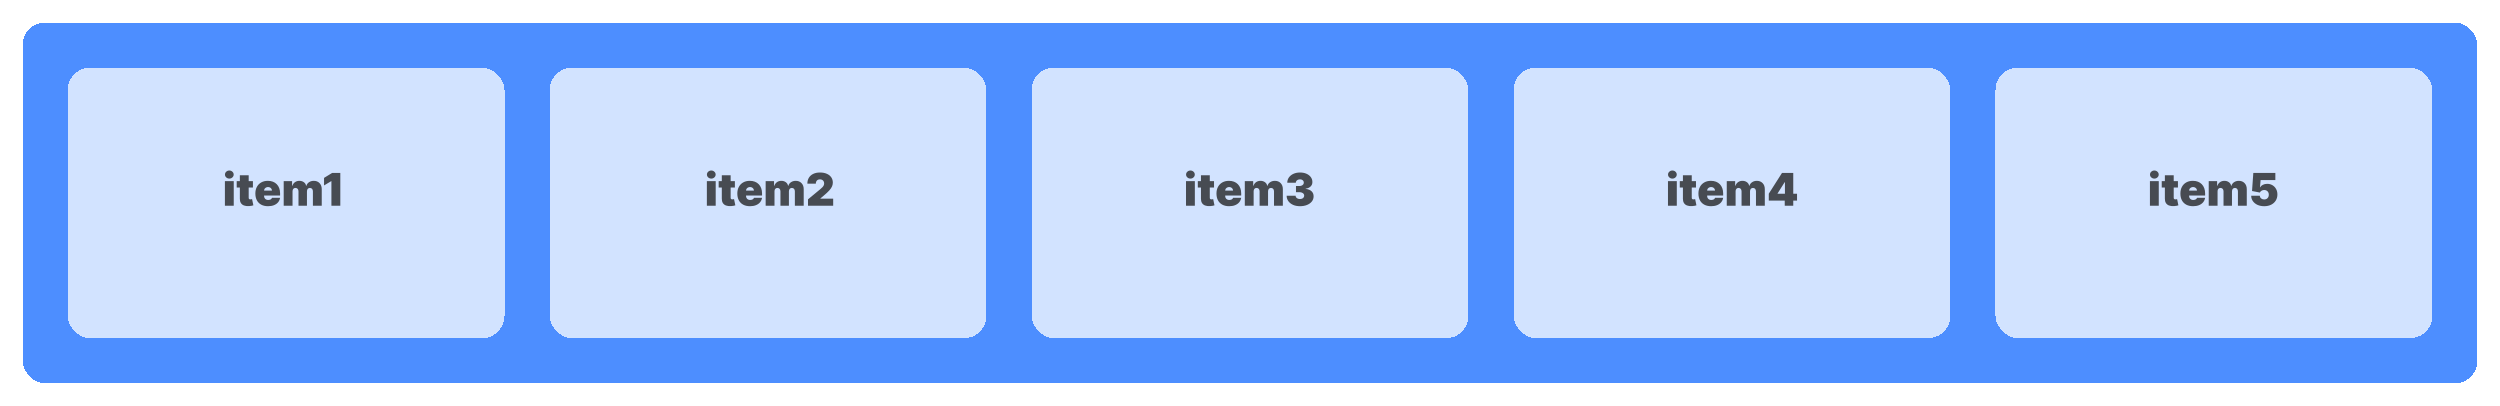 <svg width="887" height="144" viewBox="0 0 887 144" fill="none" xmlns="http://www.w3.org/2000/svg">
<g filter="url(#filter0_d_120_42)">
<rect x="8" y="4" width="871" height="128" rx="8" fill="#2172FF" fill-opacity="0.8" shape-rendering="crispEdges"/>
</g>
<g filter="url(#filter1_d_120_42)">
<rect x="24" y="20" width="155" height="96" rx="8" fill="white" fill-opacity="0.75" shape-rendering="crispEdges"/>
</g>
<path d="M79.796 73V64.273H82.932V73H79.796ZM81.364 63.364C80.939 63.364 80.576 63.224 80.273 62.943C79.97 62.663 79.818 62.326 79.818 61.932C79.818 61.538 79.97 61.201 80.273 60.92C80.576 60.64 80.939 60.5 81.364 60.5C81.792 60.5 82.155 60.64 82.454 60.92C82.758 61.201 82.909 61.538 82.909 61.932C82.909 62.326 82.758 62.663 82.454 62.943C82.155 63.224 81.792 63.364 81.364 63.364ZM89.734 64.273V66.545H83.984V64.273H89.734ZM85.098 62.182H88.234V70.193C88.234 70.314 88.255 70.417 88.297 70.5C88.338 70.579 88.403 70.64 88.49 70.682C88.577 70.72 88.689 70.739 88.825 70.739C88.92 70.739 89.03 70.727 89.155 70.704C89.284 70.682 89.378 70.663 89.439 70.648L89.894 72.852C89.753 72.894 89.553 72.945 89.291 73.006C89.034 73.066 88.727 73.106 88.371 73.125C87.651 73.163 87.047 73.089 86.558 72.903C86.07 72.714 85.702 72.417 85.456 72.011C85.21 71.606 85.09 71.099 85.098 70.489V62.182ZM95.102 73.159C94.171 73.159 93.367 72.981 92.693 72.625C92.023 72.265 91.506 71.75 91.142 71.079C90.782 70.405 90.602 69.599 90.602 68.659C90.602 67.757 90.784 66.97 91.148 66.295C91.511 65.621 92.025 65.097 92.688 64.722C93.35 64.347 94.133 64.159 95.034 64.159C95.693 64.159 96.29 64.261 96.824 64.466C97.358 64.67 97.814 64.968 98.193 65.358C98.572 65.744 98.864 66.214 99.068 66.767C99.273 67.32 99.375 67.943 99.375 68.636V69.364H91.579V67.636H96.489C96.485 67.386 96.421 67.167 96.296 66.977C96.174 66.784 96.01 66.634 95.801 66.528C95.597 66.418 95.364 66.364 95.102 66.364C94.849 66.364 94.615 66.418 94.403 66.528C94.191 66.634 94.021 66.782 93.892 66.972C93.767 67.161 93.701 67.382 93.693 67.636V69.5C93.693 69.78 93.752 70.03 93.869 70.25C93.987 70.47 94.155 70.642 94.375 70.767C94.595 70.892 94.86 70.954 95.171 70.954C95.386 70.954 95.583 70.924 95.761 70.864C95.943 70.803 96.099 70.716 96.227 70.602C96.356 70.485 96.451 70.345 96.511 70.182H99.375C99.276 70.788 99.044 71.314 98.676 71.761C98.309 72.204 97.822 72.549 97.216 72.795C96.614 73.038 95.909 73.159 95.102 73.159ZM100.655 73V64.273H103.632V65.932H103.723C103.905 65.386 104.215 64.954 104.655 64.636C105.094 64.318 105.617 64.159 106.223 64.159C106.837 64.159 107.365 64.322 107.808 64.648C108.251 64.97 108.518 65.398 108.609 65.932H108.7C108.848 65.398 109.162 64.97 109.643 64.648C110.125 64.322 110.689 64.159 111.337 64.159C112.174 64.159 112.852 64.428 113.371 64.966C113.893 65.504 114.155 66.22 114.155 67.114V73H111.018V67.909C111.018 67.526 110.922 67.227 110.729 67.011C110.536 66.792 110.276 66.682 109.95 66.682C109.628 66.682 109.373 66.792 109.183 67.011C108.998 67.227 108.905 67.526 108.905 67.909V73H105.905V67.909C105.905 67.526 105.808 67.227 105.615 67.011C105.422 66.792 105.162 66.682 104.837 66.682C104.621 66.682 104.435 66.731 104.28 66.829C104.125 66.928 104.003 67.07 103.916 67.256C103.833 67.438 103.791 67.655 103.791 67.909V73H100.655ZM120.743 61.364V73H117.584V64.273H117.516L114.97 65.795V63.114L117.834 61.364H120.743Z" fill="#181818" fill-opacity="0.75"/>
<g filter="url(#filter2_d_120_42)">
<rect x="195" y="20" width="155" height="96" rx="8" fill="white" fill-opacity="0.75" shape-rendering="crispEdges"/>
</g>
<path d="M250.795 73V64.273H253.932V73H250.795ZM252.364 63.364C251.939 63.364 251.576 63.224 251.273 62.943C250.97 62.663 250.818 62.326 250.818 61.932C250.818 61.538 250.97 61.201 251.273 60.92C251.576 60.64 251.939 60.5 252.364 60.5C252.792 60.5 253.155 60.64 253.455 60.92C253.758 61.201 253.909 61.538 253.909 61.932C253.909 62.326 253.758 62.663 253.455 62.943C253.155 63.224 252.792 63.364 252.364 63.364ZM260.734 64.273V66.545H254.984V64.273H260.734ZM256.098 62.182H259.234V70.193C259.234 70.314 259.255 70.417 259.297 70.5C259.339 70.579 259.403 70.64 259.49 70.682C259.577 70.72 259.689 70.739 259.825 70.739C259.92 70.739 260.03 70.727 260.155 70.704C260.284 70.682 260.378 70.663 260.439 70.648L260.893 72.852C260.753 72.894 260.553 72.945 260.291 73.006C260.034 73.066 259.727 73.106 259.371 73.125C258.651 73.163 258.047 73.089 257.558 72.903C257.07 72.714 256.702 72.417 256.456 72.011C256.21 71.606 256.09 71.099 256.098 70.489V62.182ZM266.102 73.159C265.17 73.159 264.367 72.981 263.693 72.625C263.023 72.265 262.506 71.75 262.142 71.079C261.782 70.405 261.602 69.599 261.602 68.659C261.602 67.757 261.784 66.97 262.148 66.295C262.511 65.621 263.025 65.097 263.688 64.722C264.35 64.347 265.133 64.159 266.034 64.159C266.693 64.159 267.29 64.261 267.824 64.466C268.358 64.67 268.814 64.968 269.193 65.358C269.572 65.744 269.864 66.214 270.068 66.767C270.273 67.32 270.375 67.943 270.375 68.636V69.364H262.58V67.636H267.489C267.485 67.386 267.42 67.167 267.295 66.977C267.174 66.784 267.009 66.634 266.801 66.528C266.597 66.418 266.364 66.364 266.102 66.364C265.848 66.364 265.616 66.418 265.403 66.528C265.191 66.634 265.021 66.782 264.892 66.972C264.767 67.161 264.701 67.382 264.693 67.636V69.5C264.693 69.78 264.752 70.03 264.869 70.25C264.987 70.47 265.155 70.642 265.375 70.767C265.595 70.892 265.86 70.954 266.17 70.954C266.386 70.954 266.583 70.924 266.761 70.864C266.943 70.803 267.098 70.716 267.227 70.602C267.356 70.485 267.451 70.345 267.511 70.182H270.375C270.277 70.788 270.044 71.314 269.676 71.761C269.309 72.204 268.822 72.549 268.216 72.795C267.614 73.038 266.909 73.159 266.102 73.159ZM271.655 73V64.273H274.632V65.932H274.723C274.905 65.386 275.215 64.954 275.655 64.636C276.094 64.318 276.617 64.159 277.223 64.159C277.837 64.159 278.365 64.322 278.808 64.648C279.251 64.97 279.518 65.398 279.609 65.932H279.7C279.848 65.398 280.162 64.97 280.643 64.648C281.125 64.322 281.689 64.159 282.337 64.159C283.174 64.159 283.852 64.428 284.371 64.966C284.893 65.504 285.155 66.22 285.155 67.114V73H282.018V67.909C282.018 67.526 281.922 67.227 281.729 67.011C281.536 66.792 281.276 66.682 280.95 66.682C280.628 66.682 280.373 66.792 280.183 67.011C279.998 67.227 279.905 67.526 279.905 67.909V73H276.905V67.909C276.905 67.526 276.808 67.227 276.615 67.011C276.422 66.792 276.162 66.682 275.837 66.682C275.621 66.682 275.435 66.731 275.28 66.829C275.125 66.928 275.003 67.07 274.916 67.256C274.833 67.438 274.791 67.655 274.791 67.909V73H271.655ZM286.679 73V70.727L291.02 67.136C291.308 66.898 291.554 66.674 291.759 66.466C291.967 66.254 292.126 66.036 292.236 65.812C292.349 65.589 292.406 65.341 292.406 65.068C292.406 64.769 292.342 64.513 292.213 64.301C292.088 64.089 291.914 63.926 291.69 63.812C291.467 63.695 291.209 63.636 290.918 63.636C290.626 63.636 290.368 63.695 290.145 63.812C289.925 63.93 289.755 64.102 289.634 64.329C289.512 64.557 289.452 64.833 289.452 65.159H286.452C286.452 64.341 286.635 63.636 287.003 63.045C287.37 62.455 287.889 62 288.56 61.682C289.23 61.364 290.016 61.205 290.918 61.205C291.849 61.205 292.656 61.354 293.338 61.653C294.024 61.949 294.552 62.365 294.923 62.903C295.298 63.441 295.486 64.072 295.486 64.795C295.486 65.242 295.393 65.688 295.207 66.131C295.022 66.57 294.688 67.057 294.207 67.591C293.726 68.125 293.043 68.761 292.156 69.5L291.065 70.409V70.477H295.611V73H286.679Z" fill="#181818" fill-opacity="0.75"/>
<g filter="url(#filter3_d_120_42)">
<rect x="366" y="20" width="155" height="96" rx="8" fill="white" fill-opacity="0.75" shape-rendering="crispEdges"/>
</g>
<path d="M420.795 73V64.273H423.932V73H420.795ZM422.364 63.364C421.939 63.364 421.576 63.224 421.273 62.943C420.97 62.663 420.818 62.326 420.818 61.932C420.818 61.538 420.97 61.201 421.273 60.92C421.576 60.64 421.939 60.5 422.364 60.5C422.792 60.5 423.155 60.64 423.455 60.92C423.758 61.201 423.909 61.538 423.909 61.932C423.909 62.326 423.758 62.663 423.455 62.943C423.155 63.224 422.792 63.364 422.364 63.364ZM430.734 64.273V66.546H424.984V64.273H430.734ZM426.098 62.182H429.234V70.193C429.234 70.314 429.255 70.417 429.297 70.5C429.339 70.579 429.403 70.64 429.49 70.682C429.577 70.72 429.689 70.739 429.825 70.739C429.92 70.739 430.03 70.727 430.155 70.704C430.284 70.682 430.378 70.663 430.439 70.648L430.893 72.852C430.753 72.894 430.553 72.945 430.291 73.006C430.034 73.066 429.727 73.106 429.371 73.125C428.651 73.163 428.047 73.089 427.558 72.903C427.07 72.714 426.702 72.417 426.456 72.011C426.21 71.606 426.09 71.099 426.098 70.489V62.182ZM436.102 73.159C435.17 73.159 434.367 72.981 433.693 72.625C433.023 72.265 432.506 71.75 432.142 71.079C431.782 70.405 431.602 69.599 431.602 68.659C431.602 67.758 431.784 66.97 432.148 66.296C432.511 65.621 433.025 65.097 433.688 64.722C434.35 64.347 435.133 64.159 436.034 64.159C436.693 64.159 437.29 64.261 437.824 64.466C438.358 64.671 438.814 64.968 439.193 65.358C439.572 65.744 439.864 66.214 440.068 66.767C440.273 67.32 440.375 67.943 440.375 68.636V69.364H432.58V67.636H437.489C437.485 67.386 437.42 67.167 437.295 66.977C437.174 66.784 437.009 66.635 436.801 66.528C436.597 66.419 436.364 66.364 436.102 66.364C435.848 66.364 435.616 66.419 435.403 66.528C435.191 66.635 435.021 66.782 434.892 66.972C434.767 67.161 434.701 67.383 434.693 67.636V69.5C434.693 69.78 434.752 70.03 434.869 70.25C434.987 70.47 435.155 70.642 435.375 70.767C435.595 70.892 435.86 70.954 436.17 70.954C436.386 70.954 436.583 70.924 436.761 70.864C436.943 70.803 437.098 70.716 437.227 70.602C437.356 70.485 437.451 70.345 437.511 70.182H440.375C440.277 70.788 440.044 71.314 439.676 71.761C439.309 72.204 438.822 72.549 438.216 72.796C437.614 73.038 436.909 73.159 436.102 73.159ZM441.655 73V64.273H444.632V65.932H444.723C444.905 65.386 445.215 64.954 445.655 64.636C446.094 64.318 446.617 64.159 447.223 64.159C447.837 64.159 448.365 64.322 448.808 64.648C449.251 64.97 449.518 65.398 449.609 65.932H449.7C449.848 65.398 450.162 64.97 450.643 64.648C451.125 64.322 451.689 64.159 452.337 64.159C453.174 64.159 453.852 64.428 454.371 64.966C454.893 65.504 455.155 66.22 455.155 67.114V73H452.018V67.909C452.018 67.526 451.922 67.227 451.729 67.011C451.536 66.792 451.276 66.682 450.95 66.682C450.628 66.682 450.373 66.792 450.183 67.011C449.998 67.227 449.905 67.526 449.905 67.909V73H446.905V67.909C446.905 67.526 446.808 67.227 446.615 67.011C446.422 66.792 446.162 66.682 445.837 66.682C445.621 66.682 445.435 66.731 445.28 66.829C445.125 66.928 445.003 67.07 444.916 67.256C444.833 67.438 444.791 67.655 444.791 67.909V73H441.655ZM461.224 73.159C460.308 73.159 459.493 73.002 458.781 72.688C458.073 72.369 457.516 71.932 457.111 71.375C456.705 70.818 456.501 70.178 456.497 69.454H459.679C459.683 69.678 459.751 69.879 459.884 70.057C460.02 70.231 460.205 70.367 460.44 70.466C460.675 70.564 460.944 70.614 461.247 70.614C461.539 70.614 461.796 70.562 462.02 70.46C462.243 70.354 462.418 70.208 462.543 70.023C462.668 69.837 462.728 69.625 462.724 69.386C462.728 69.151 462.656 68.943 462.509 68.761C462.365 68.579 462.162 68.438 461.901 68.335C461.639 68.233 461.338 68.182 460.997 68.182H459.815V66H460.997C461.312 66 461.588 65.949 461.827 65.847C462.069 65.744 462.257 65.602 462.389 65.421C462.526 65.239 462.592 65.03 462.588 64.796C462.592 64.568 462.537 64.367 462.423 64.193C462.31 64.019 462.151 63.883 461.946 63.784C461.745 63.686 461.512 63.636 461.247 63.636C460.959 63.636 460.702 63.688 460.474 63.79C460.251 63.892 460.075 64.034 459.946 64.216C459.817 64.398 459.751 64.606 459.747 64.841H456.724C456.728 64.129 456.923 63.5 457.31 62.955C457.7 62.409 458.234 61.981 458.912 61.67C459.59 61.36 460.368 61.205 461.247 61.205C462.107 61.205 462.866 61.35 463.526 61.642C464.188 61.934 464.705 62.335 465.077 62.847C465.452 63.354 465.637 63.936 465.634 64.591C465.641 65.242 465.418 65.776 464.963 66.193C464.512 66.61 463.94 66.856 463.247 66.932V67.023C464.187 67.125 464.893 67.413 465.366 67.886C465.84 68.356 466.073 68.947 466.065 69.659C466.069 70.341 465.865 70.945 465.452 71.472C465.043 71.998 464.473 72.411 463.741 72.71C463.014 73.01 462.175 73.159 461.224 73.159Z" fill="#181818" fill-opacity="0.75"/>
<g filter="url(#filter4_d_120_42)">
<rect x="537" y="20" width="155" height="96" rx="8" fill="white" fill-opacity="0.75" shape-rendering="crispEdges"/>
</g>
<path d="M591.795 73V64.273H594.932V73H591.795ZM593.364 63.364C592.939 63.364 592.576 63.224 592.273 62.943C591.97 62.663 591.818 62.326 591.818 61.932C591.818 61.538 591.97 61.201 592.273 60.92C592.576 60.64 592.939 60.5 593.364 60.5C593.792 60.5 594.155 60.64 594.455 60.92C594.758 61.201 594.909 61.538 594.909 61.932C594.909 62.326 594.758 62.663 594.455 62.943C594.155 63.224 593.792 63.364 593.364 63.364ZM601.734 64.273V66.546H595.984V64.273H601.734ZM597.098 62.182H600.234V70.193C600.234 70.314 600.255 70.417 600.297 70.5C600.339 70.579 600.403 70.64 600.49 70.682C600.577 70.72 600.689 70.739 600.825 70.739C600.92 70.739 601.03 70.727 601.155 70.704C601.284 70.682 601.378 70.663 601.439 70.648L601.893 72.852C601.753 72.894 601.553 72.945 601.291 73.006C601.034 73.066 600.727 73.106 600.371 73.125C599.651 73.163 599.047 73.089 598.558 72.903C598.07 72.714 597.702 72.417 597.456 72.011C597.21 71.606 597.09 71.099 597.098 70.489V62.182ZM607.102 73.159C606.17 73.159 605.367 72.981 604.693 72.625C604.023 72.265 603.506 71.75 603.142 71.079C602.782 70.405 602.602 69.599 602.602 68.659C602.602 67.758 602.784 66.97 603.148 66.296C603.511 65.621 604.025 65.097 604.688 64.722C605.35 64.347 606.133 64.159 607.034 64.159C607.693 64.159 608.29 64.261 608.824 64.466C609.358 64.671 609.814 64.968 610.193 65.358C610.572 65.744 610.864 66.214 611.068 66.767C611.273 67.32 611.375 67.943 611.375 68.636V69.364H603.58V67.636H608.489C608.485 67.386 608.42 67.167 608.295 66.977C608.174 66.784 608.009 66.635 607.801 66.528C607.597 66.419 607.364 66.364 607.102 66.364C606.848 66.364 606.616 66.419 606.403 66.528C606.191 66.635 606.021 66.782 605.892 66.972C605.767 67.161 605.701 67.383 605.693 67.636V69.5C605.693 69.78 605.752 70.03 605.869 70.25C605.987 70.47 606.155 70.642 606.375 70.767C606.595 70.892 606.86 70.954 607.17 70.954C607.386 70.954 607.583 70.924 607.761 70.864C607.943 70.803 608.098 70.716 608.227 70.602C608.356 70.485 608.451 70.345 608.511 70.182H611.375C611.277 70.788 611.044 71.314 610.676 71.761C610.309 72.204 609.822 72.549 609.216 72.796C608.614 73.038 607.909 73.159 607.102 73.159ZM612.655 73V64.273H615.632V65.932H615.723C615.905 65.386 616.215 64.954 616.655 64.636C617.094 64.318 617.617 64.159 618.223 64.159C618.837 64.159 619.365 64.322 619.808 64.648C620.251 64.97 620.518 65.398 620.609 65.932H620.7C620.848 65.398 621.162 64.97 621.643 64.648C622.125 64.322 622.689 64.159 623.337 64.159C624.174 64.159 624.852 64.428 625.371 64.966C625.893 65.504 626.155 66.22 626.155 67.114V73H623.018V67.909C623.018 67.526 622.922 67.227 622.729 67.011C622.536 66.792 622.276 66.682 621.95 66.682C621.628 66.682 621.373 66.792 621.183 67.011C620.998 67.227 620.905 67.526 620.905 67.909V73H617.905V67.909C617.905 67.526 617.808 67.227 617.615 67.011C617.422 66.792 617.162 66.682 616.837 66.682C616.621 66.682 616.435 66.731 616.28 66.829C616.125 66.928 616.003 67.07 615.916 67.256C615.833 67.438 615.791 67.655 615.791 67.909V73H612.655ZM627.565 71.182V68.727L632.247 61.364H634.474V64.636H633.202L630.679 68.636V68.727H637.588V71.182H627.565ZM633.224 73V70.432L633.293 69.364V61.364H636.247V73H633.224Z" fill="#181818" fill-opacity="0.75"/>
<g filter="url(#filter5_d_120_42)">
<rect x="708" y="20" width="155" height="96" rx="8" fill="white" fill-opacity="0.75" shape-rendering="crispEdges"/>
</g>
<path d="M762.795 73V64.273H765.932V73H762.795ZM764.364 63.364C763.939 63.364 763.576 63.224 763.273 62.943C762.97 62.663 762.818 62.326 762.818 61.932C762.818 61.538 762.97 61.201 763.273 60.92C763.576 60.64 763.939 60.5 764.364 60.5C764.792 60.5 765.155 60.64 765.455 60.92C765.758 61.201 765.909 61.538 765.909 61.932C765.909 62.326 765.758 62.663 765.455 62.943C765.155 63.224 764.792 63.364 764.364 63.364ZM772.734 64.273V66.546H766.984V64.273H772.734ZM768.098 62.182H771.234V70.193C771.234 70.314 771.255 70.417 771.297 70.5C771.339 70.579 771.403 70.64 771.49 70.682C771.577 70.72 771.689 70.739 771.825 70.739C771.92 70.739 772.03 70.727 772.155 70.704C772.284 70.682 772.378 70.663 772.439 70.648L772.893 72.852C772.753 72.894 772.553 72.945 772.291 73.006C772.034 73.066 771.727 73.106 771.371 73.125C770.651 73.163 770.047 73.089 769.558 72.903C769.07 72.714 768.702 72.417 768.456 72.011C768.21 71.606 768.09 71.099 768.098 70.489V62.182ZM778.102 73.159C777.17 73.159 776.367 72.981 775.693 72.625C775.023 72.265 774.506 71.75 774.142 71.079C773.782 70.405 773.602 69.599 773.602 68.659C773.602 67.758 773.784 66.97 774.148 66.296C774.511 65.621 775.025 65.097 775.688 64.722C776.35 64.347 777.133 64.159 778.034 64.159C778.693 64.159 779.29 64.261 779.824 64.466C780.358 64.671 780.814 64.968 781.193 65.358C781.572 65.744 781.864 66.214 782.068 66.767C782.273 67.32 782.375 67.943 782.375 68.636V69.364H774.58V67.636H779.489C779.485 67.386 779.42 67.167 779.295 66.977C779.174 66.784 779.009 66.635 778.801 66.528C778.597 66.419 778.364 66.364 778.102 66.364C777.848 66.364 777.616 66.419 777.403 66.528C777.191 66.635 777.021 66.782 776.892 66.972C776.767 67.161 776.701 67.383 776.693 67.636V69.5C776.693 69.78 776.752 70.03 776.869 70.25C776.987 70.47 777.155 70.642 777.375 70.767C777.595 70.892 777.86 70.954 778.17 70.954C778.386 70.954 778.583 70.924 778.761 70.864C778.943 70.803 779.098 70.716 779.227 70.602C779.356 70.485 779.451 70.345 779.511 70.182H782.375C782.277 70.788 782.044 71.314 781.676 71.761C781.309 72.204 780.822 72.549 780.216 72.796C779.614 73.038 778.909 73.159 778.102 73.159ZM783.655 73V64.273H786.632V65.932H786.723C786.905 65.386 787.215 64.954 787.655 64.636C788.094 64.318 788.617 64.159 789.223 64.159C789.837 64.159 790.365 64.322 790.808 64.648C791.251 64.97 791.518 65.398 791.609 65.932H791.7C791.848 65.398 792.162 64.97 792.643 64.648C793.125 64.322 793.689 64.159 794.337 64.159C795.174 64.159 795.852 64.428 796.371 64.966C796.893 65.504 797.155 66.22 797.155 67.114V73H794.018V67.909C794.018 67.526 793.922 67.227 793.729 67.011C793.536 66.792 793.276 66.682 792.95 66.682C792.628 66.682 792.373 66.792 792.183 67.011C791.998 67.227 791.905 67.526 791.905 67.909V73H788.905V67.909C788.905 67.526 788.808 67.227 788.615 67.011C788.422 66.792 788.162 66.682 787.837 66.682C787.621 66.682 787.435 66.731 787.28 66.829C787.125 66.928 787.003 67.07 786.916 67.256C786.833 67.438 786.791 67.655 786.791 67.909V73H783.655ZM803.338 73.159C802.444 73.159 801.651 73.002 800.957 72.688C800.268 72.369 799.724 71.932 799.327 71.375C798.933 70.818 798.732 70.178 798.724 69.454H801.793C801.804 69.856 801.959 70.176 802.259 70.415C802.562 70.653 802.921 70.773 803.338 70.773C803.66 70.773 803.944 70.704 804.19 70.568C804.437 70.428 804.63 70.231 804.77 69.977C804.91 69.724 804.978 69.428 804.974 69.091C804.978 68.75 804.91 68.454 804.77 68.204C804.63 67.951 804.437 67.756 804.19 67.619C803.944 67.479 803.66 67.409 803.338 67.409C803.005 67.409 802.696 67.49 802.412 67.653C802.132 67.812 801.925 68.034 801.793 68.318L799.02 67.773L799.474 61.364H807.293V63.886H802.065L801.838 66.454H801.906C802.088 66.102 802.402 65.811 802.849 65.579C803.296 65.345 803.815 65.227 804.406 65.227C805.099 65.227 805.717 65.388 806.259 65.71C806.804 66.032 807.234 66.477 807.548 67.046C807.866 67.61 808.024 68.261 808.02 69C808.024 69.811 807.83 70.53 807.44 71.159C807.054 71.784 806.51 72.275 805.81 72.631C805.109 72.983 804.285 73.159 803.338 73.159Z" fill="#181818" fill-opacity="0.75"/>
<defs>
<filter id="filter0_d_120_42" x="0" y="-6.10352e-05" width="887" height="144" filterUnits="userSpaceOnUse" color-interpolation-filters="sRGB">
<feFlood flood-opacity="0" result="BackgroundImageFix"/>
<feColorMatrix in="SourceAlpha" type="matrix" values="0 0 0 0 0 0 0 0 0 0 0 0 0 0 0 0 0 0 127 0" result="hardAlpha"/>
<feOffset dy="4"/>
<feGaussianBlur stdDeviation="4"/>
<feComposite in2="hardAlpha" operator="out"/>
<feColorMatrix type="matrix" values="0 0 0 0 0.129 0 0 0 0 0.447 0 0 0 0 1 0 0 0 0.25 0"/>
<feBlend mode="normal" in2="BackgroundImageFix" result="effect1_dropShadow_120_42"/>
<feBlend mode="normal" in="SourceGraphic" in2="effect1_dropShadow_120_42" result="shape"/>
</filter>
<filter id="filter1_d_120_42" x="16" y="16" width="171" height="112" filterUnits="userSpaceOnUse" color-interpolation-filters="sRGB">
<feFlood flood-opacity="0" result="BackgroundImageFix"/>
<feColorMatrix in="SourceAlpha" type="matrix" values="0 0 0 0 0 0 0 0 0 0 0 0 0 0 0 0 0 0 127 0" result="hardAlpha"/>
<feOffset dy="4"/>
<feGaussianBlur stdDeviation="4"/>
<feComposite in2="hardAlpha" operator="out"/>
<feColorMatrix type="matrix" values="0 0 0 0 1 0 0 0 0 1 0 0 0 0 1 0 0 0 0.25 0"/>
<feBlend mode="normal" in2="BackgroundImageFix" result="effect1_dropShadow_120_42"/>
<feBlend mode="normal" in="SourceGraphic" in2="effect1_dropShadow_120_42" result="shape"/>
</filter>
<filter id="filter2_d_120_42" x="187" y="16" width="171" height="112" filterUnits="userSpaceOnUse" color-interpolation-filters="sRGB">
<feFlood flood-opacity="0" result="BackgroundImageFix"/>
<feColorMatrix in="SourceAlpha" type="matrix" values="0 0 0 0 0 0 0 0 0 0 0 0 0 0 0 0 0 0 127 0" result="hardAlpha"/>
<feOffset dy="4"/>
<feGaussianBlur stdDeviation="4"/>
<feComposite in2="hardAlpha" operator="out"/>
<feColorMatrix type="matrix" values="0 0 0 0 1 0 0 0 0 1 0 0 0 0 1 0 0 0 0.25 0"/>
<feBlend mode="normal" in2="BackgroundImageFix" result="effect1_dropShadow_120_42"/>
<feBlend mode="normal" in="SourceGraphic" in2="effect1_dropShadow_120_42" result="shape"/>
</filter>
<filter id="filter3_d_120_42" x="358" y="16" width="171" height="112" filterUnits="userSpaceOnUse" color-interpolation-filters="sRGB">
<feFlood flood-opacity="0" result="BackgroundImageFix"/>
<feColorMatrix in="SourceAlpha" type="matrix" values="0 0 0 0 0 0 0 0 0 0 0 0 0 0 0 0 0 0 127 0" result="hardAlpha"/>
<feOffset dy="4"/>
<feGaussianBlur stdDeviation="4"/>
<feComposite in2="hardAlpha" operator="out"/>
<feColorMatrix type="matrix" values="0 0 0 0 1 0 0 0 0 1 0 0 0 0 1 0 0 0 0.25 0"/>
<feBlend mode="normal" in2="BackgroundImageFix" result="effect1_dropShadow_120_42"/>
<feBlend mode="normal" in="SourceGraphic" in2="effect1_dropShadow_120_42" result="shape"/>
</filter>
<filter id="filter4_d_120_42" x="529" y="16" width="171" height="112" filterUnits="userSpaceOnUse" color-interpolation-filters="sRGB">
<feFlood flood-opacity="0" result="BackgroundImageFix"/>
<feColorMatrix in="SourceAlpha" type="matrix" values="0 0 0 0 0 0 0 0 0 0 0 0 0 0 0 0 0 0 127 0" result="hardAlpha"/>
<feOffset dy="4"/>
<feGaussianBlur stdDeviation="4"/>
<feComposite in2="hardAlpha" operator="out"/>
<feColorMatrix type="matrix" values="0 0 0 0 1 0 0 0 0 1 0 0 0 0 1 0 0 0 0.25 0"/>
<feBlend mode="normal" in2="BackgroundImageFix" result="effect1_dropShadow_120_42"/>
<feBlend mode="normal" in="SourceGraphic" in2="effect1_dropShadow_120_42" result="shape"/>
</filter>
<filter id="filter5_d_120_42" x="700" y="16" width="171" height="112" filterUnits="userSpaceOnUse" color-interpolation-filters="sRGB">
<feFlood flood-opacity="0" result="BackgroundImageFix"/>
<feColorMatrix in="SourceAlpha" type="matrix" values="0 0 0 0 0 0 0 0 0 0 0 0 0 0 0 0 0 0 127 0" result="hardAlpha"/>
<feOffset dy="4"/>
<feGaussianBlur stdDeviation="4"/>
<feComposite in2="hardAlpha" operator="out"/>
<feColorMatrix type="matrix" values="0 0 0 0 1 0 0 0 0 1 0 0 0 0 1 0 0 0 0.25 0"/>
<feBlend mode="normal" in2="BackgroundImageFix" result="effect1_dropShadow_120_42"/>
<feBlend mode="normal" in="SourceGraphic" in2="effect1_dropShadow_120_42" result="shape"/>
</filter>
</defs>
</svg>
